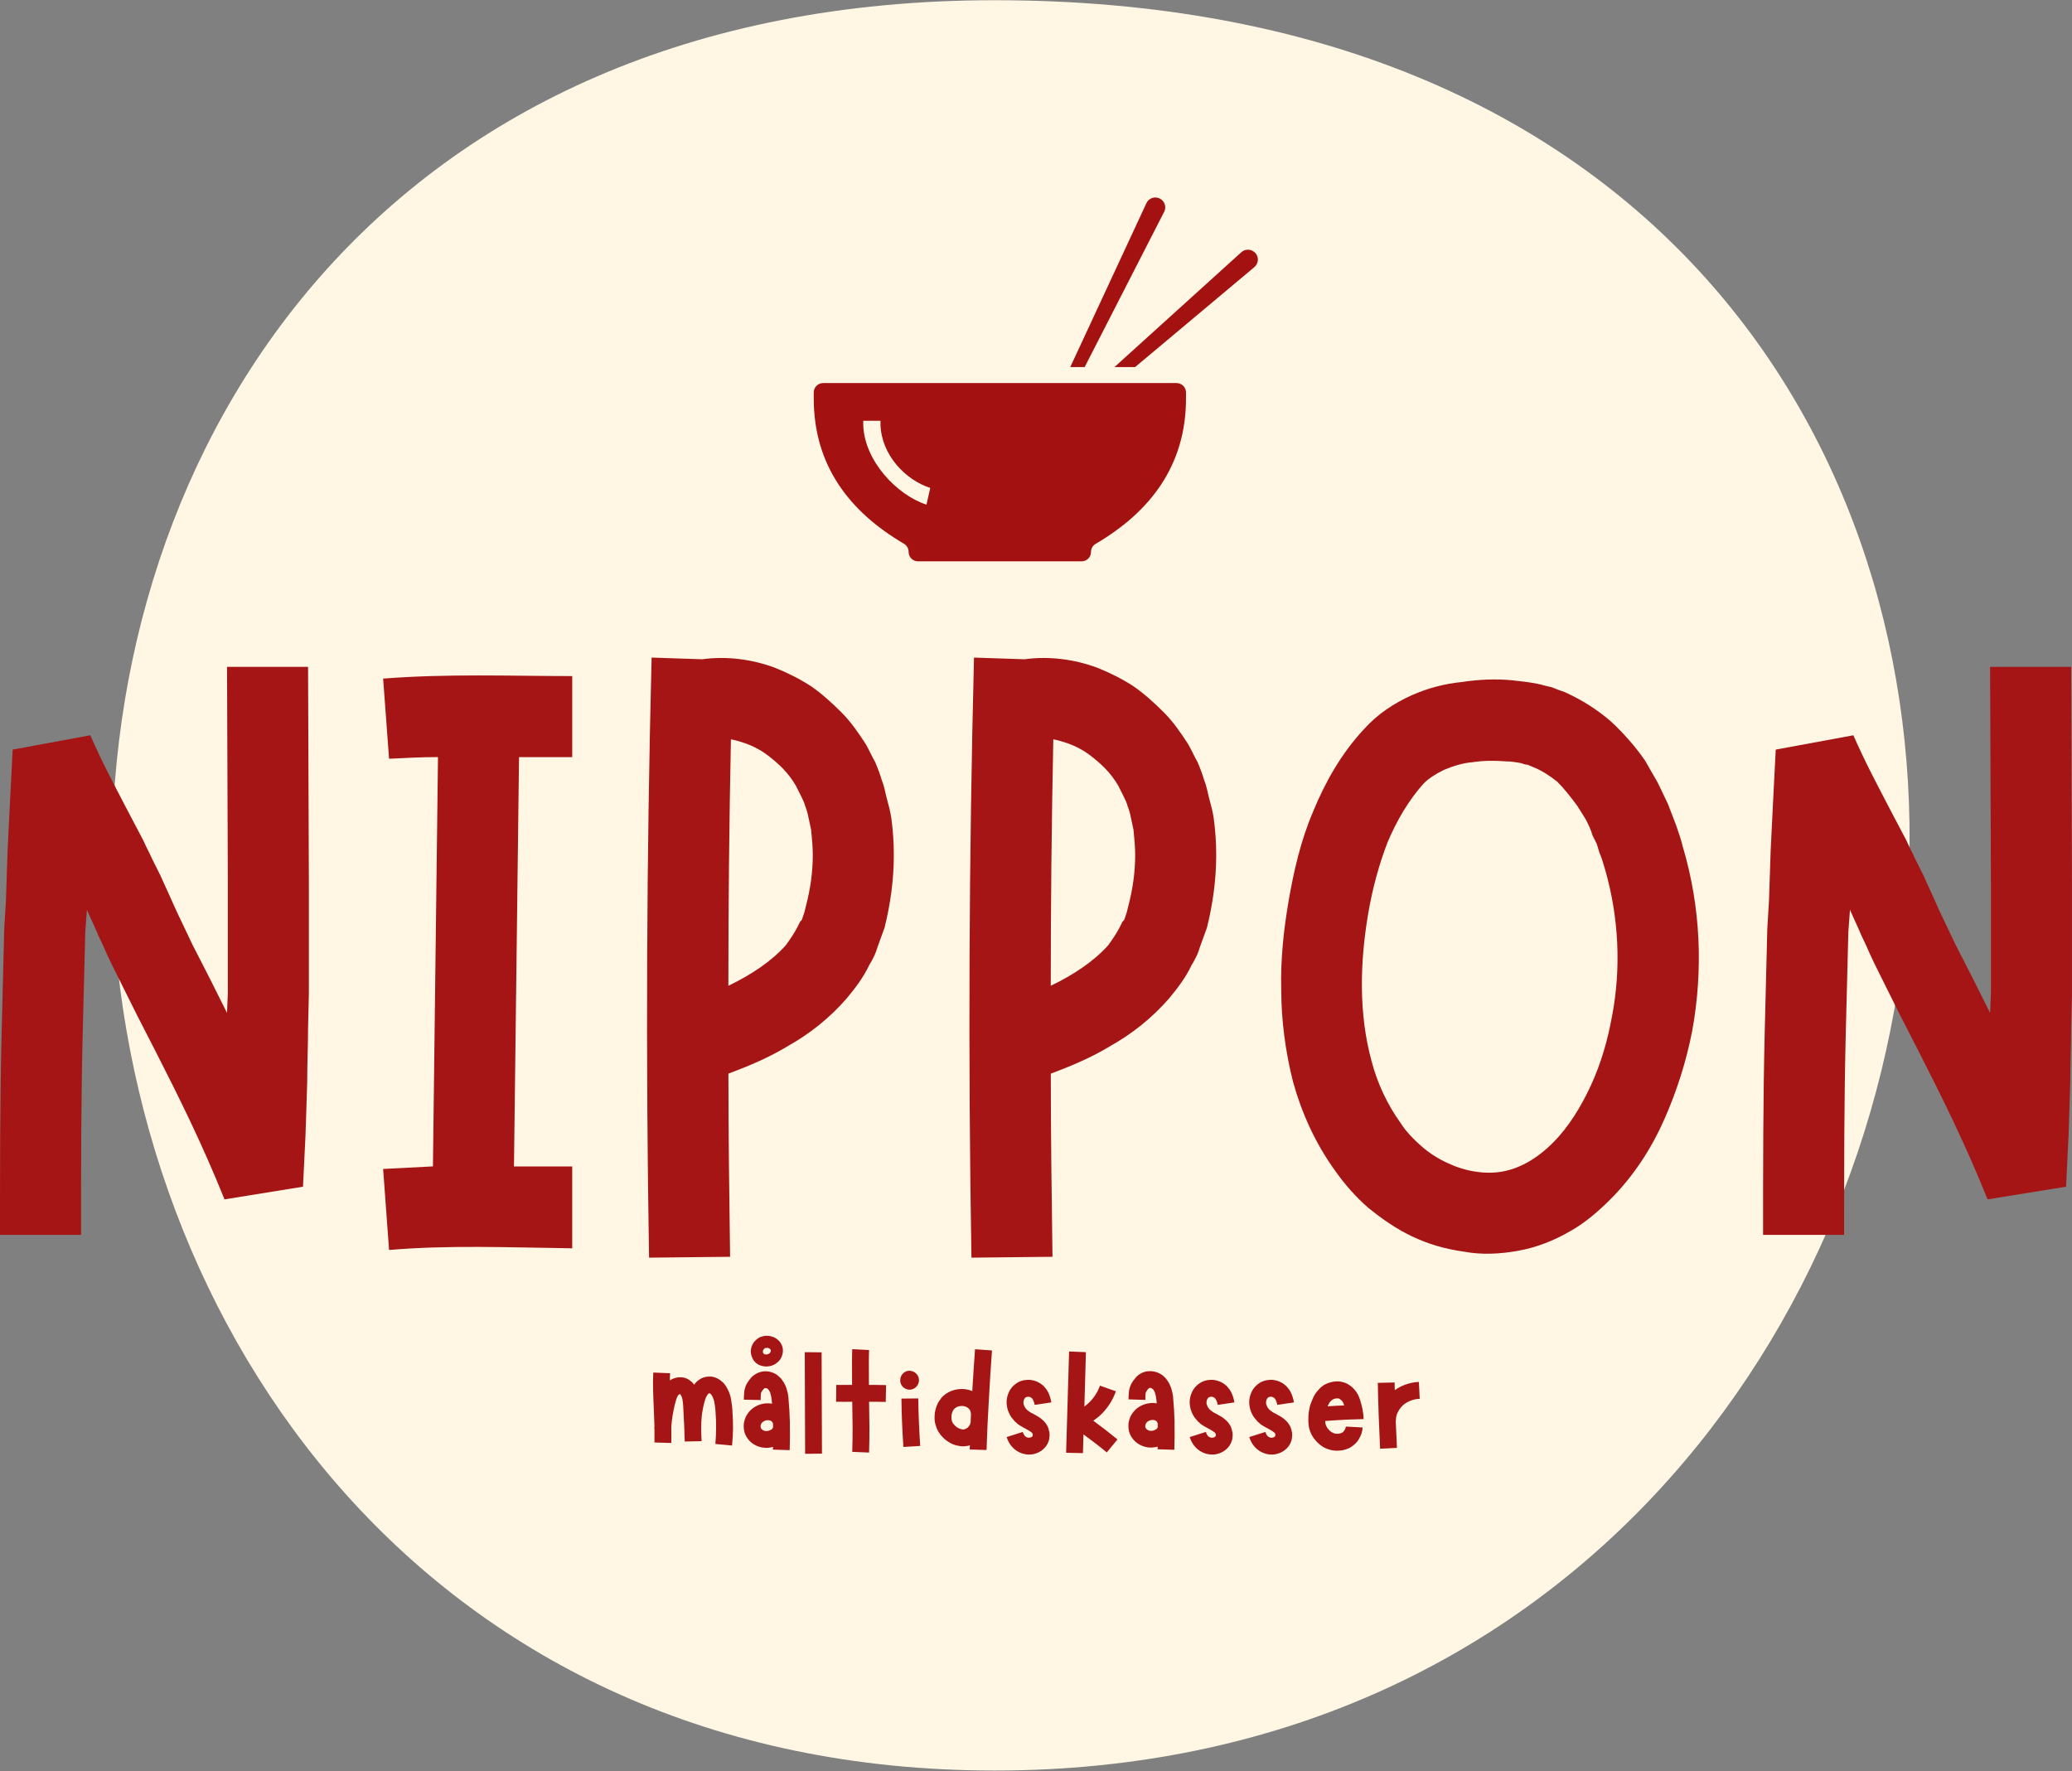 <?xml version="1.0" encoding="UTF-8"?>
<svg id="Layer_2" data-name="Layer 2" xmlns="http://www.w3.org/2000/svg" xmlns:xlink="http://www.w3.org/1999/xlink" viewBox="0 0 478.88 409.37">
  <rect x="0" y="0" width="478.88" height="409.37" fill="#808080" stroke="none"/>
  <defs>
    <style>
      .cls-1 {
        clip-path: url(#clippath);
      }

      .cls-2 {
        fill: none;
      }

      .cls-2, .cls-3, .cls-4, .cls-5 {
        stroke-width: 0px;
      }

      .cls-6 {
        clip-path: url(#clippath-1);
      }

      .cls-7 {
        clip-path: url(#clippath-3);
      }

      .cls-8 {
        clip-path: url(#clippath-2);
      }

      .cls-3 {
        fill: #a41111;
      }

      .cls-4 {
        fill: #a51515;
      }

      .cls-5 {
        fill: #fff6e4;
      }
    </style>
    <clipPath id="clippath">
      <rect class="cls-2" x="25.66" width="416.78" height="409.37"/>
    </clipPath>
    <clipPath id="clippath-1">
      <rect class="cls-2" x="257.35" y="56.5" width="34.31" height="29.29"/>
    </clipPath>
    <clipPath id="clippath-2">
      <rect class="cls-2" x="188.04" y="88.46" width="86.62" height="41.9"/>
    </clipPath>
    <clipPath id="clippath-3">
      <rect class="cls-2" x="246.7" y="45.3" width="22.64" height="40.49"/>
    </clipPath>
  </defs>
  <g id="Layer_1-2" data-name="Layer 1">
    <g class="cls-1">
      <path class="cls-5" d="m229.89.05c301.73,0,261.44,409.19,0,409.19S-52.57.05,229.89.05"/>
    </g>
    <path class="cls-4" d="m71.2,154.13h-18.73l.19,50.33v24.97l-.19,4.69-3.91-7.81c-1.36-2.73-2.73-5.26-4.09-7.99-1.17-2.54-2.54-5.27-3.71-7.8-.58-1.37-1.17-2.54-1.75-3.9l-.98-2.15-.97-2.15-.98-1.95-.97-1.95c-.59-1.36-1.37-2.73-1.95-4.09l-4.1-7.8c-2.73-5.27-5.46-10.34-8.19-16.58l-17.94,3.31-.59,11.51-.58,11.7-.39,11.71-.39,6.43c-.2,8-.39,15.8-.59,23.6-.39,15.8-.39,31.41-.39,47.21h18.73c0-15.6,0-31.21.39-46.82.2-7.61.39-15.41.59-23.21l.39-5.26v.19l.78,1.76.98,2.14c.58,1.37,1.17,2.73,1.95,4.29,1.17,2.73,2.53,5.46,3.9,8.19,1.36,2.73,2.73,5.47,4.09,8.2l4.1,7.99c5.46,10.73,10.73,21.26,15.99,34.33l18.14-2.93c.19-3.9.39-7.99.58-11.9l.2-6.05.19-6.24c0-4.1.2-8.39.2-12.48l.19-8v-25.16l-.19-50.33Z"/>
    <path class="cls-4" d="m119.96,175h12.29v-18.73c-14.04,0-28.68-.59-43.7.58l1.37,18.53c3.7-.19,7.6-.39,11.31-.39l-1.17,94.61c-3.9.2-7.8.39-11.51.59l1.37,18.73c13.65-1.17,27.7-.59,42.33-.39v-18.92h-13.46l1.17-94.61Z"/>
    <path class="cls-4" d="m205.99,189.04c-.2-1.36-.59-2.92-.98-4.29-.39-1.36-.58-2.92-1.17-4.29-.39-1.36-.97-2.92-1.56-4.29-.78-1.36-1.36-2.73-2.14-4.1-1.76-2.73-3.52-5.26-5.66-7.41-2.15-2.14-4.49-4.29-7.02-6.04-2.73-1.76-5.46-3.12-8.39-4.29-5.26-1.95-11.12-2.73-16.77-1.95l-11.7-.39c-1.17,46.23-1.37,92.46-.59,138.7l18.73-.2c-.19-14.24-.39-28.29-.39-42.33,4.69-1.76,9.37-3.71,13.85-6.44,4.88-2.73,9.56-6.43,13.46-10.92,1.95-2.34,3.9-4.88,5.27-7.8.39-.59.78-1.37,1.17-2.15l.39-.97.39-1.17.78-2.15.78-2.14c1.36-5.46,2.14-11.12,2.14-16.78,0-2.92-.19-5.65-.58-8.58Zm-19.7,20.29l-.39,1.56-.39,1.17-.2.58-.39.39c-.19.39-.39.78-.58,1.17-.78,1.56-1.76,2.93-2.73,4.29-3.32,3.71-8,6.83-13.27,9.36,0-18.92.2-38.04.59-56.96,1.17.2,2.34.59,3.51.98,1.56.58,3.12,1.36,4.49,2.34,1.36.98,2.73,2.15,3.9,3.32s2.34,2.73,3.12,4.09l1.17,2.34c.39.78.78,1.56.97,2.34.39.98.59,1.76.78,2.73.2.98.39,1.76.59,2.73.19,1.95.39,3.9.39,5.85,0,4.1-.59,8-1.56,11.71Z"/>
    <path class="cls-4" d="m280.5,189.04c-.2-1.36-.59-2.92-.98-4.29-.39-1.36-.58-2.92-1.17-4.29-.39-1.36-.97-2.92-1.56-4.29-.78-1.36-1.36-2.73-2.14-4.1-1.76-2.73-3.52-5.26-5.66-7.41-2.15-2.14-4.49-4.29-7.02-6.04-2.73-1.76-5.46-3.12-8.39-4.29-5.26-1.95-11.12-2.73-16.77-1.95l-11.7-.39c-1.17,46.23-1.37,92.46-.59,138.7l18.73-.2c-.19-14.24-.39-28.29-.39-42.33,4.69-1.76,9.37-3.71,13.85-6.44,4.88-2.73,9.56-6.43,13.46-10.92,1.95-2.34,3.9-4.88,5.27-7.8.39-.59.78-1.37,1.17-2.15l.39-.97.39-1.17.78-2.15.78-2.14c1.36-5.46,2.14-11.12,2.14-16.78,0-2.92-.19-5.65-.58-8.58Zm-19.7,20.29l-.39,1.56-.39,1.17-.2.58-.39.39c-.19.39-.39.78-.58,1.17-.78,1.56-1.76,2.93-2.73,4.29-3.32,3.71-8,6.83-13.27,9.36,0-18.92.2-38.04.59-56.96,1.17.2,2.34.59,3.51.98,1.56.58,3.12,1.36,4.49,2.34,1.36.98,2.73,2.15,3.9,3.32s2.34,2.73,3.12,4.09l1.17,2.34c.39.78.78,1.56.97,2.34.39.98.59,1.76.78,2.73.2.98.39,1.76.59,2.73.19,1.95.39,3.9.39,5.85,0,4.1-.59,8-1.56,11.71Z"/>
    <path class="cls-4" d="m388.96,195.87c-.39-1.76-.97-3.32-1.56-5.07l-.97-2.54-.98-2.53c-.78-1.56-1.56-3.32-2.34-4.88-.97-1.75-1.95-3.31-2.92-5.07-2.15-3.12-4.88-6.24-7.81-8.97-3.12-2.73-6.82-5.07-10.73-6.83-1.17-.39-2.15-.78-3.12-1.17-1.17-.19-2.15-.58-3.32-.78-1.95-.39-3.9-.58-5.65-.78-3.91-.39-7.81-.19-11.71.39-3.9.39-7.8,1.37-11.7,3.12-3.9,1.76-7.8,4.29-10.92,7.8l13.85,12.49c1.17-1.17,2.73-2.15,4.68-3.12,1.95-.78,4.09-1.56,6.63-1.76,2.53-.39,5.07-.39,7.6-.19,1.18,0,2.35.19,3.52.39.58.19.97.39,1.56.39.39.19.97.39,1.36.58,1.95.78,3.71,1.95,5.46,3.32,1.56,1.56,3.12,3.51,4.68,5.65.59.98,1.37,2.15,1.95,3.12.59,1.17,1.17,2.34,1.56,3.71l.98,1.95.58,1.95c.59,1.36.98,2.73,1.37,4.09,3.12,10.93,3.7,22.63,1.56,33.75-.98,5.46-2.54,10.92-4.88,15.99s-5.26,9.75-8.77,13.26-7.41,5.85-11.51,6.63-8.78,0-12.87-1.95c-2.15-.97-4.29-2.34-6.05-3.9-1.75-1.56-3.51-3.31-4.87-5.46-2.93-4.1-5.27-8.97-6.64-14.24-2.92-10.73-2.73-22.43-.78-33.94.98-5.85,2.54-11.51,4.49-16.58,2.15-5.07,4.88-9.75,8.39-13.65l-13.85-12.49c-5.27,5.66-8.97,12.29-11.7,18.92-2.93,6.83-4.49,13.85-5.66,20.48-1.17,6.83-1.95,13.85-1.75,20.87,0,7.02.97,14.24,2.73,21.26,1.95,7.02,5.07,14.04,9.56,20.29,2.15,3.12,4.88,6.24,7.8,8.78,3.12,2.53,6.44,4.87,10.15,6.63,3.7,1.75,7.6,2.92,11.9,3.51,4.1.78,8.39.58,12.68-.2,4.29-.78,8.19-2.34,11.9-4.48,3.51-1.95,6.63-4.68,9.36-7.41,5.46-5.46,9.56-11.9,12.48-18.53,2.93-6.63,5.07-13.46,6.44-20.48,2.53-14.04,1.95-28.48-2.15-42.33Z"/>
    <path class="cls-4" d="m478.68,154.13h-18.73l.19,50.33v24.97l-.19,4.69-3.91-7.81c-1.36-2.73-2.73-5.26-4.09-7.99-1.17-2.54-2.54-5.27-3.71-7.8-.58-1.37-1.17-2.54-1.75-3.9l-.98-2.15-.97-2.15-.98-1.95-.97-1.95c-.59-1.36-1.37-2.73-1.95-4.09l-4.1-7.8c-2.73-5.27-5.46-10.34-8.19-16.58l-17.94,3.31-.59,11.51-.58,11.7-.39,11.71-.39,6.43c-.2,8-.39,15.8-.59,23.6-.39,15.8-.39,31.41-.39,47.21h18.73c0-15.6,0-31.21.39-46.82.2-7.61.39-15.41.59-23.21l.39-5.26v.19l.78,1.76.98,2.14c.58,1.37,1.17,2.73,1.95,4.29,1.17,2.73,2.53,5.46,3.9,8.19,1.36,2.73,2.73,5.47,4.09,8.2l4.1,7.99c5.46,10.73,10.73,21.26,15.99,34.33l18.14-2.93c.19-3.9.39-7.99.58-11.9l.2-6.05.19-6.24c0-4.1.2-8.39.2-12.48l.19-8v-25.16l-.19-50.33Z"/>
    <path class="cls-4" d="m169.29,326.11c-.04-.65-.12-1.34-.24-2.06-.08-.73-.24-1.5-.57-2.31-.16-.36-.36-.77-.61-1.18-.08-.16-.24-.36-.36-.53-.08-.12-.16-.2-.24-.32-.08-.08-.16-.17-.28-.24-.36-.36-.81-.69-1.34-.93-.53-.24-1.13-.41-1.78-.36-.53,0-1.13.12-1.66.36-.48.24-.93.57-1.3.93-.16.2-.32.36-.48.57-.12-.16-.29-.36-.45-.53-.36-.33-.77-.65-1.3-.89-.45-.2-.97-.28-1.5-.28-.24,0-.53,0-.77.08-.2.04-.45.08-.65.17-.36.12-.65.28-.93.48,0-.57,0-1.09.04-1.66l-3.89-.16c-.12,2.79,0,5.54.12,8.22.04,1.42.12,2.83.16,4.21-.04.16-.04.32-.04.49h.04v3.24l3.89.12c.04-1.26,0-2.51,0-3.77.12-1.7.41-3.44.81-5.1.08-.24.12-.49.2-.69.04-.24.12-.44.16-.61.12-.36.29-.64.41-.85.08-.08.16-.16.2-.16.04-.04.12-.08.16-.12h.08l.04.04s.12.12.17.24c.16.24.28.61.36,1.01.08.44.12.93.16,1.41.04.53.04,1.06.08,1.62l.08,1.7c.04.53.08,1.09.08,1.62.04.45.04.85.04,1.25.04.73.04,1.42.08,2.07l3.89-.08c-.04-.69-.04-1.38-.08-2.06v-1.5c0-.61.04-1.13.08-1.7,0-.29.04-.53.08-.81,0-.12.04-.29.04-.41l.08-.41c.08-.61.2-1.13.33-1.66.12-.53.28-1.01.44-1.46.16-.41.41-.73.53-.89.08-.08.17-.12.2-.16h.2s.12.12.24.2l.04.04s.04.04.08.08c.04.08.08.16.17.24.08.16.16.36.24.57.2.41.29.89.36,1.42.12.57.16,1.13.2,1.78.2,2.47.16,4.9-.04,7.38l3.85.36c.29-2.67.29-5.35.08-8.02Z"/>
    <path class="cls-4" d="m182.56,329.03v-.17c-.04-.97-.08-1.94-.12-2.91-.04-.53-.08-1.06-.12-1.54-.04-.53-.08-1.06-.12-1.62-.08-.57-.2-1.17-.41-1.82-.2-.61-.49-1.25-.93-1.86-.2-.33-.45-.61-.77-.89-.29-.28-.65-.57-1.06-.76-.73-.37-1.62-.57-2.51-.49-.89.08-1.74.45-2.43,1.01-.32.24-.61.57-.85.89l-.08.12-.08.12-.12.16c-.08.12-.12.2-.24.36-.16.24-.36.61-.48,1.05-.16.45-.24.85-.24,1.18-.08.65-.08,1.13-.08,1.66l3.89.08c0-.48,0-.97.04-1.34.04-.16.04-.28.04-.32.04-.04.08-.12.16-.29l.16-.24.12-.17.04-.04.04-.04c.04-.08.08-.12.16-.2.04-.04.08-.04.16-.08.04,0,.08-.04.16-.04.12,0,.24,0,.41.08.08.04.24.16.41.41.12.2.29.48.36.81.12.36.2.73.24,1.18.08.32.08.73.12,1.13-.44-.08-.89-.12-1.34-.08-1.25.08-2.43.53-3.4,1.38-.24.2-.48.44-.69.73-.2.24-.36.53-.53.81-.29.57-.49,1.21-.57,1.86-.04.64,0,1.34.2,2.02.24.69.6,1.26,1.05,1.78.89.97,2.11,1.54,3.4,1.66.16.04.32.04.53.04h.45c.29-.04.57-.08.85-.16.08,0,.2-.04.28-.04,0,.2,0,.41-.04.61l3.89.12c.08-2.06.08-4.09.04-6.15Zm-4.42,1.46c-.16.08-.32.16-.57.24-.12,0-.24,0-.36.04h-.29c-.32-.04-.69-.24-.89-.44-.12-.12-.16-.24-.2-.36-.04-.12-.08-.24-.04-.41.04-.33.2-.69.45-.85.28-.24.69-.44,1.09-.44.24-.04.41,0,.57.04.16.04.32.12.41.2.16.12.32.36.36.61v.81c-.04.08-.08.16-.16.28-.08.08-.2.2-.36.29Zm-4.49-17.21c.04.12.08.24.12.32.16.48.41.89.77,1.25.36.36.81.65,1.25.77.93.32,1.83.29,2.67,0,.41-.16.81-.36,1.18-.69.36-.29.69-.65.89-1.09.24-.45.36-.94.41-1.42.04-.45-.04-1.01-.24-1.46-.2-.49-.48-.89-.85-1.22-.36-.32-.77-.57-1.18-.73-.85-.32-1.78-.36-2.72-.04-.44.12-.85.41-1.21.73-.36.33-.65.69-.85,1.13-.2.41-.32.85-.36,1.34,0,.24,0,.49.04.73.04.12.04.24.08.37Zm2.67-.94c0-.08.04-.2.08-.32.12-.2.29-.36.48-.45.2-.04.53-.04.77.04.12.04.24.12.33.2.08.08.12.12.16.2,0,.08.04.12,0,.24,0,.08-.04.2-.08.28-.08.17-.24.36-.53.45-.28.12-.61.12-.81.04-.08-.04-.16-.08-.24-.16-.04-.04-.08-.12-.12-.2,0-.04,0-.08-.04-.08v-.24Z"/>
    <path class="cls-4" d="m189.89,312.58l-3.89-.04.08,23.49,3.89-.04-.08-23.41Z"/>
    <path class="cls-4" d="m204.79,320.15c-1.34-.04-2.63-.04-3.97-.04v-2.23c0-1.98-.04-3.97.04-5.83l-3.89-.2c-.08,2.06-.04,4.05-.04,6.03v2.23h-3.65l-.04,3.89c1.22.04,2.47,0,3.73,0l.08,5.75c0,1.94,0,3.93-.08,5.83l3.89.16c.08-2.06.08-4.01.08-6.03l-.08-5.71c1.3,0,2.55,0,3.85.04l.08-3.89Z"/>
    <path class="cls-4" d="m212.23,323.23l-3.89.04c.04,3.72.2,7.45.45,11.18l3.89-.24c-.24-3.68-.41-7.33-.45-10.98Zm-1.94-2.02c1.18-.04,2.14-1.06,2.11-2.27-.04-1.18-1.06-2.11-2.27-2.11-1.18.04-2.11,1.05-2.07,2.27,0,1.18,1.01,2.14,2.23,2.11Z"/>
    <path class="cls-4" d="m225.35,311.85c-.24,3.24-.44,6.44-.64,9.68-.97-.41-2.07-.57-3.08-.45-.77.08-1.54.29-2.27.65-.69.36-1.38.85-1.9,1.5l-.16.29c-.08.08-.17.16-.2.24-.08.16-.2.33-.29.49-.08.16-.16.32-.24.53l-.12.24-.08.28c-.24.69-.37,1.42-.37,2.19-.04.77.08,1.54.37,2.27.04.2.12.36.2.53.08.2.17.36.29.57.08.16.2.32.32.48.08.16.2.29.33.45.48.57,1.01,1.05,1.66,1.46.61.41,1.34.73,2.11.89.41.08.81.16,1.21.16.2,0,.41,0,.61-.04.08,0,.2,0,.32-.04.12,0,.24-.04.33-.04.16-.04.28-.08.41-.12,0,.32-.04.65-.04.97l3.89.12c.12-3.81.29-7.65.53-11.5.2-3.85.44-7.66.73-11.51l-3.89-.28Zm-1.05,16.97c0,.08-.04.28-.16.53-.12.24-.33.48-.57.69-.24.16-.49.29-.69.32h-.04s-.04.04-.08.04h-.2c-.16,0-.29-.04-.45-.08-.57-.12-1.18-.49-1.62-1.06-.08-.04-.12-.12-.16-.2-.04-.04-.08-.12-.12-.16-.04-.08-.08-.12-.12-.2,0-.08-.04-.16-.08-.2-.08-.32-.12-.64-.12-.97s.04-.64.16-.97l.04-.12.04-.12c.04-.08.08-.16.12-.24.04-.08.08-.12.12-.2,0-.04.04-.04.04-.08l.08-.08c.28-.36.89-.69,1.5-.73.64-.08,1.25.08,1.74.44.2.17.36.33.48.57.08.2.16.44.2.73-.04.69-.04,1.37-.08,2.11h-.04Z"/>
    <path class="cls-4" d="m242.48,330.89l-.04-.2-.08-.33c-.08-.28-.16-.57-.32-.81-.12-.24-.29-.45-.45-.69-.08-.08-.16-.2-.24-.28l-.12-.12s-.08-.08-.12-.12c-.36-.36-.69-.57-1.01-.81-.33-.2-.65-.36-.93-.53l-.81-.44c-.24-.12-.45-.24-.57-.37l-.12-.08-.12-.08c-.08-.08-.16-.16-.24-.2-.12-.16-.24-.32-.36-.44-.12-.16-.2-.33-.24-.49-.08-.12-.12-.28-.16-.44,0-.12-.04-.29,0-.41,0-.16.04-.33.08-.45.08-.24.2-.41.36-.57.16-.12.36-.16.61-.2.2,0,.45.04.69.2.04.04.08.04.08.04.04.04.08.04.08.08h.04s.04.04.04.08c.08.08.16.2.24.36.16.32.32.77.36,1.13l3.85-.57c-.12-.81-.36-1.58-.73-2.35-.2-.4-.44-.76-.81-1.17-.08-.08-.16-.16-.24-.29-.12-.08-.2-.16-.32-.24-.12-.12-.2-.16-.29-.24l-.32-.2c-.81-.49-1.78-.77-2.79-.73-1.01.04-2.03.36-2.83,1.01-.81.61-1.42,1.5-1.7,2.43-.17.44-.24.89-.29,1.37-.04.45,0,.93.08,1.38.08.48.2.89.4,1.34.17.41.37.77.61,1.13.29.32.53.65.81.97.16.12.32.28.48.41l.2.2.29.2c.36.24.69.4.97.57l.81.44c.29.16.49.29.69.41.16.12.32.24.45.32,0,0,0,.04.04.04v.04s.04.04.08.04v.04l.04.04s0,.04.04.08v.08l.04.04v.33s-.04.08-.08.16c-.04.08-.2.2-.41.24-.12.04-.24.08-.36.08s-.24-.04-.36-.04c-.24-.08-.45-.2-.65-.41-.16-.2-.32-.53-.45-.89l-3.72,1.18c.24.77.65,1.62,1.3,2.31.65.73,1.5,1.25,2.47,1.54.45.12.93.2,1.46.2.48,0,.97-.08,1.46-.24.93-.29,1.86-.89,2.51-1.83.28-.44.53-.97.64-1.53.08-.53.12-1.06.04-1.58l-.04-.16Z"/>
    <path class="cls-4" d="m258.27,332.71c-1.83-1.5-3.69-2.95-5.59-4.33.73-.49,1.46-1.09,2.06-1.7,1.42-1.46,2.51-3.2,3.16-5.1l-3.68-1.3c-.65,1.9-1.95,3.64-3.6,4.82l.36-12.56-3.89-.16-.69,23.41,3.89.08.12-4.33c1.82,1.34,3.65,2.72,5.39,4.17l2.47-3Z"/>
    <path class="cls-4" d="m271.47,328.98v-.16c-.04-.97-.08-1.95-.12-2.92-.04-.53-.08-1.01-.12-1.54-.04-.53-.08-1.05-.12-1.62-.08-.57-.2-1.18-.41-1.83-.2-.61-.49-1.25-.93-1.86-.2-.32-.45-.61-.77-.89-.29-.29-.65-.53-1.06-.73-.73-.37-1.62-.57-2.51-.49-.89.04-1.74.41-2.43.97-.32.28-.61.57-.85.93l-.08.12-.08.08-.12.16c-.08.12-.12.24-.24.36-.16.29-.36.65-.48,1.06-.16.44-.24.85-.24,1.17-.08.65-.08,1.18-.08,1.66l3.89.12c0-.48,0-1.01.04-1.38.04-.16.04-.24.04-.28.04-.04.08-.12.16-.29l.16-.28.12-.16.04-.04.04-.04c.04-.08.08-.12.16-.16.04-.04.08-.08.16-.12.04,0,.08-.04.16-.04.12,0,.24.04.41.12.08.04.24.16.41.36.12.2.29.49.36.85.12.32.2.69.24,1.13.08.36.08.73.12,1.13-.44-.08-.89-.12-1.34-.08-1.25.12-2.39.53-3.4,1.38-.24.24-.48.48-.69.73-.2.24-.36.53-.53.81-.29.57-.49,1.21-.57,1.86-.04.65,0,1.38.2,2.02.24.69.6,1.3,1.05,1.78.89.97,2.11,1.54,3.4,1.7h.97c.29-.04.57-.08.85-.12.08-.04.2-.04.28-.08,0,.2,0,.41-.04.61l3.89.12c.08-2.06.08-4.09.04-6.15Zm-4.42,1.46c-.16.12-.32.2-.57.24-.12,0-.24.04-.36.04h-.29c-.32-.04-.69-.2-.89-.45-.12-.12-.16-.24-.2-.32-.04-.12-.08-.29-.04-.45.04-.29.2-.65.45-.85.28-.24.69-.4,1.09-.44.24,0,.41,0,.57.04.16.04.32.12.41.2.16.12.32.41.36.61v.81c-.04.12-.08.2-.16.29-.08.12-.2.2-.36.28Z"/>
    <path class="cls-4" d="m284.79,330.89l-.04-.2-.08-.33c-.08-.28-.16-.57-.32-.81-.12-.24-.29-.45-.45-.69-.08-.08-.16-.2-.24-.28l-.12-.12s-.08-.08-.12-.12c-.36-.36-.69-.57-1.01-.81-.33-.2-.65-.36-.93-.53l-.81-.44c-.24-.12-.45-.24-.57-.37l-.12-.08-.12-.08c-.08-.08-.16-.16-.24-.2-.12-.16-.24-.32-.36-.44-.12-.16-.2-.33-.24-.49-.08-.12-.12-.28-.16-.44,0-.12-.04-.29,0-.41,0-.16.04-.33.08-.45.08-.24.2-.41.36-.57.16-.12.36-.16.61-.2.2,0,.45.04.69.2.04.04.08.04.08.04.04.04.08.04.08.08h.04s.04.04.04.08c.08.08.16.2.24.36.16.32.32.77.36,1.13l3.85-.57c-.12-.81-.36-1.58-.73-2.35-.2-.4-.44-.76-.81-1.17-.08-.08-.16-.16-.24-.29-.12-.08-.2-.16-.32-.24-.12-.12-.2-.16-.29-.24l-.32-.2c-.81-.49-1.78-.77-2.79-.73-1.01.04-2.03.36-2.83,1.01-.81.61-1.42,1.5-1.7,2.43-.17.44-.24.89-.29,1.37-.04.45,0,.93.08,1.38.08.48.2.89.4,1.34.17.41.37.77.61,1.13.29.32.53.65.81.97.16.12.32.28.48.41l.2.2.29.2c.36.24.69.4.97.57l.81.44c.29.16.49.29.69.41.16.12.32.24.45.32,0,0,0,.04.04.04v.04s.04.04.08.04v.04l.04.04s0,.04.04.08v.08l.04.04v.33s-.04.08-.08.16c-.04.08-.2.2-.41.24-.12.04-.24.08-.36.08s-.24-.04-.36-.04c-.24-.08-.45-.2-.65-.41-.16-.2-.32-.53-.45-.89l-3.72,1.18c.24.77.65,1.62,1.3,2.31.65.73,1.5,1.25,2.47,1.54.45.12.93.2,1.46.2.48,0,.97-.08,1.46-.24.93-.29,1.86-.89,2.51-1.83.28-.44.53-.97.64-1.53.08-.53.12-1.06.04-1.58l-.04-.16Z"/>
    <path class="cls-4" d="m298.55,330.89l-.04-.2-.08-.33c-.08-.28-.16-.57-.32-.81-.12-.24-.29-.45-.45-.69-.08-.08-.16-.2-.24-.28l-.12-.12s-.08-.08-.12-.12c-.36-.36-.69-.57-1.01-.81-.33-.2-.65-.36-.93-.53l-.81-.44c-.24-.12-.45-.24-.57-.37l-.12-.08-.12-.08c-.08-.08-.16-.16-.24-.2-.12-.16-.24-.32-.36-.44-.12-.16-.2-.33-.24-.49-.08-.12-.12-.28-.16-.44,0-.12-.04-.29,0-.41,0-.16.04-.33.08-.45.08-.24.2-.41.36-.57.16-.12.36-.16.61-.2.2,0,.45.04.69.2.04.04.08.04.08.04.04.04.08.04.08.08h.04s.04.04.04.08c.08.08.16.2.24.36.16.32.32.77.36,1.13l3.85-.57c-.12-.81-.36-1.58-.73-2.35-.2-.4-.44-.76-.81-1.17-.08-.08-.16-.16-.24-.29-.12-.08-.2-.16-.32-.24-.12-.12-.2-.16-.29-.24l-.32-.2c-.81-.49-1.78-.77-2.79-.73-1.01.04-2.03.36-2.83,1.01-.81.61-1.42,1.5-1.7,2.43-.17.44-.24.89-.29,1.37-.04.45,0,.93.08,1.38.08.48.2.89.4,1.34.17.41.37.77.61,1.13.29.32.53.65.81.97.16.12.32.28.48.41l.2.2.29.2c.36.24.69.4.97.57l.81.44c.29.16.49.29.69.41.16.12.32.24.45.32,0,0,0,.04.04.04v.04s.04.04.08.04v.04l.04.04s0,.04.04.08v.08l.04.04v.33s-.04.08-.08.16c-.04.08-.2.2-.41.24-.12.04-.24.08-.36.08s-.24-.04-.36-.04c-.24-.08-.45-.2-.65-.41-.16-.2-.32-.53-.45-.89l-3.72,1.18c.24.77.65,1.62,1.3,2.31.65.73,1.5,1.25,2.47,1.54.45.12.93.2,1.46.2.48,0,.97-.08,1.46-.24.93-.29,1.86-.89,2.51-1.83.28-.44.53-.97.64-1.53.08-.53.12-1.06.04-1.58l-.04-.16Z"/>
    <path class="cls-4" d="m310.94,330.16c-.04.16-.12.32-.24.48-.08.12-.2.24-.29.36-.12.08-.2.16-.28.16,0,.04-.04.04-.08.04l-.08.04-.12.04c-.08,0-.12.04-.16.04l-.16.04c-.16.04-.36.04-.53.04-.36,0-.73-.08-1.06-.29-.36-.16-.69-.44-.93-.77-.28-.28-.48-.69-.61-1.05-.04-.08-.04-.16-.04-.24l-.04-.04v-.12s0-.12-.04-.2v-.24c1.66-.12,3.32-.24,4.98-.32l3.89-.12c0-.41-.04-.77-.08-1.18-.04-.36-.12-.73-.16-1.09-.17-.69-.33-1.42-.57-2.19-.12-.36-.29-.77-.49-1.21-.08-.08-.12-.2-.2-.33l-.12-.16-.04-.08-.04-.08c-.16-.16-.28-.36-.44-.53-.29-.36-.65-.69-1.1-.97-.44-.32-.93-.57-1.46-.69-1.09-.33-2.11-.24-3.04.04-.48.12-.93.33-1.38.57-.44.29-.81.57-1.13.94-.69.69-1.18,1.46-1.5,2.23-.32.73-.61,1.46-.77,2.27-.16.77-.24,1.58-.24,2.35-.04.41,0,.81.04,1.22,0,.12,0,.2.04.29v.16l.04.2c.04.24.08.48.16.69.28.93.73,1.74,1.34,2.43.57.69,1.3,1.3,2.11,1.74.85.41,1.82.69,2.79.69.45,0,.93-.04,1.42-.12l.32-.08c.12-.04.2-.08.32-.08l.33-.12.16-.08s.12,0,.16-.04c.53-.24,1.01-.57,1.38-.89.4-.36.73-.73.97-1.13.24-.45.49-.85.65-1.3.16-.49.29-.97.29-1.54l-3.85-.2c-.04.08-.04.28-.12.45Zm-3.32-6.36c.12-.12.28-.24.41-.32.16-.08.32-.16.48-.2.33-.08.69-.08.89-.04.2.08.4.2.69.48.08.08.12.17.2.24l.04.04v.08s.04.04.08.08c.08.16.16.36.24.65v.04c-1.25.04-2.55.12-3.81.2.04-.04.04-.12.08-.2.2-.44.44-.81.69-1.05Z"/>
    <path class="cls-4" d="m327.91,319.42c-1.14.04-2.23.29-3.32.69-.53.2-1.09.49-1.58.77-.24.17-.44.29-.64.45-.04-.57-.04-1.18-.04-1.78l-3.89.08c.08,5.06.29,10.16.53,15.23l3.89-.2c-.08-2.11-.2-4.21-.28-6.28h.04c0-.69.12-1.34.41-1.9.29-.61.69-1.18,1.22-1.66l.2-.16.2-.17c.12-.08.28-.2.41-.28.32-.16.6-.32.93-.45.69-.28,1.41-.41,2.14-.44l-.2-3.89Z"/>
    <g class="cls-6">
      <path class="cls-3" d="m290.15,58.5c-.86-.98-2.37-1.05-3.31-.15l-29.27,26.5h4.77l27.51-23.06c1.03-.81,1.17-2.31.31-3.29"/>
    </g>
    <g class="cls-8">
      <path class="cls-3" d="m214.12,116.64c-6.86-2.23-14.36-10.15-14.61-18.43v-.95h3.99v.9c.21,6.93,5.68,12.74,11.5,14.62l-.87,3.85Zm57.81-28.1h-81.68c-1.2,0-2.18.98-2.18,2.17v1.35c0,15.65,8.35,26.27,20.85,33.62.66.38,1.08,1.09,1.08,1.87v.02c0,1.2.97,2.18,2.18,2.18h37.8c.61,0,1.16-.25,1.54-.64.4-.4.63-.93.63-1.54,0-.78.42-1.48,1.1-1.88,12.49-7.33,20.86-17.99,20.86-33.63v-1.35c0-1.19-.98-2.17-2.18-2.17"/>
    </g>
    <g class="cls-7">
      <path class="cls-3" d="m269.03,49.03c.63-1.14.17-2.57-1-3.15-1.18-.58-2.59-.05-3.1,1.14l-17.03,36.66-.54,1.16h3.33l18.34-35.82"/>
    </g>
  </g>
</svg>